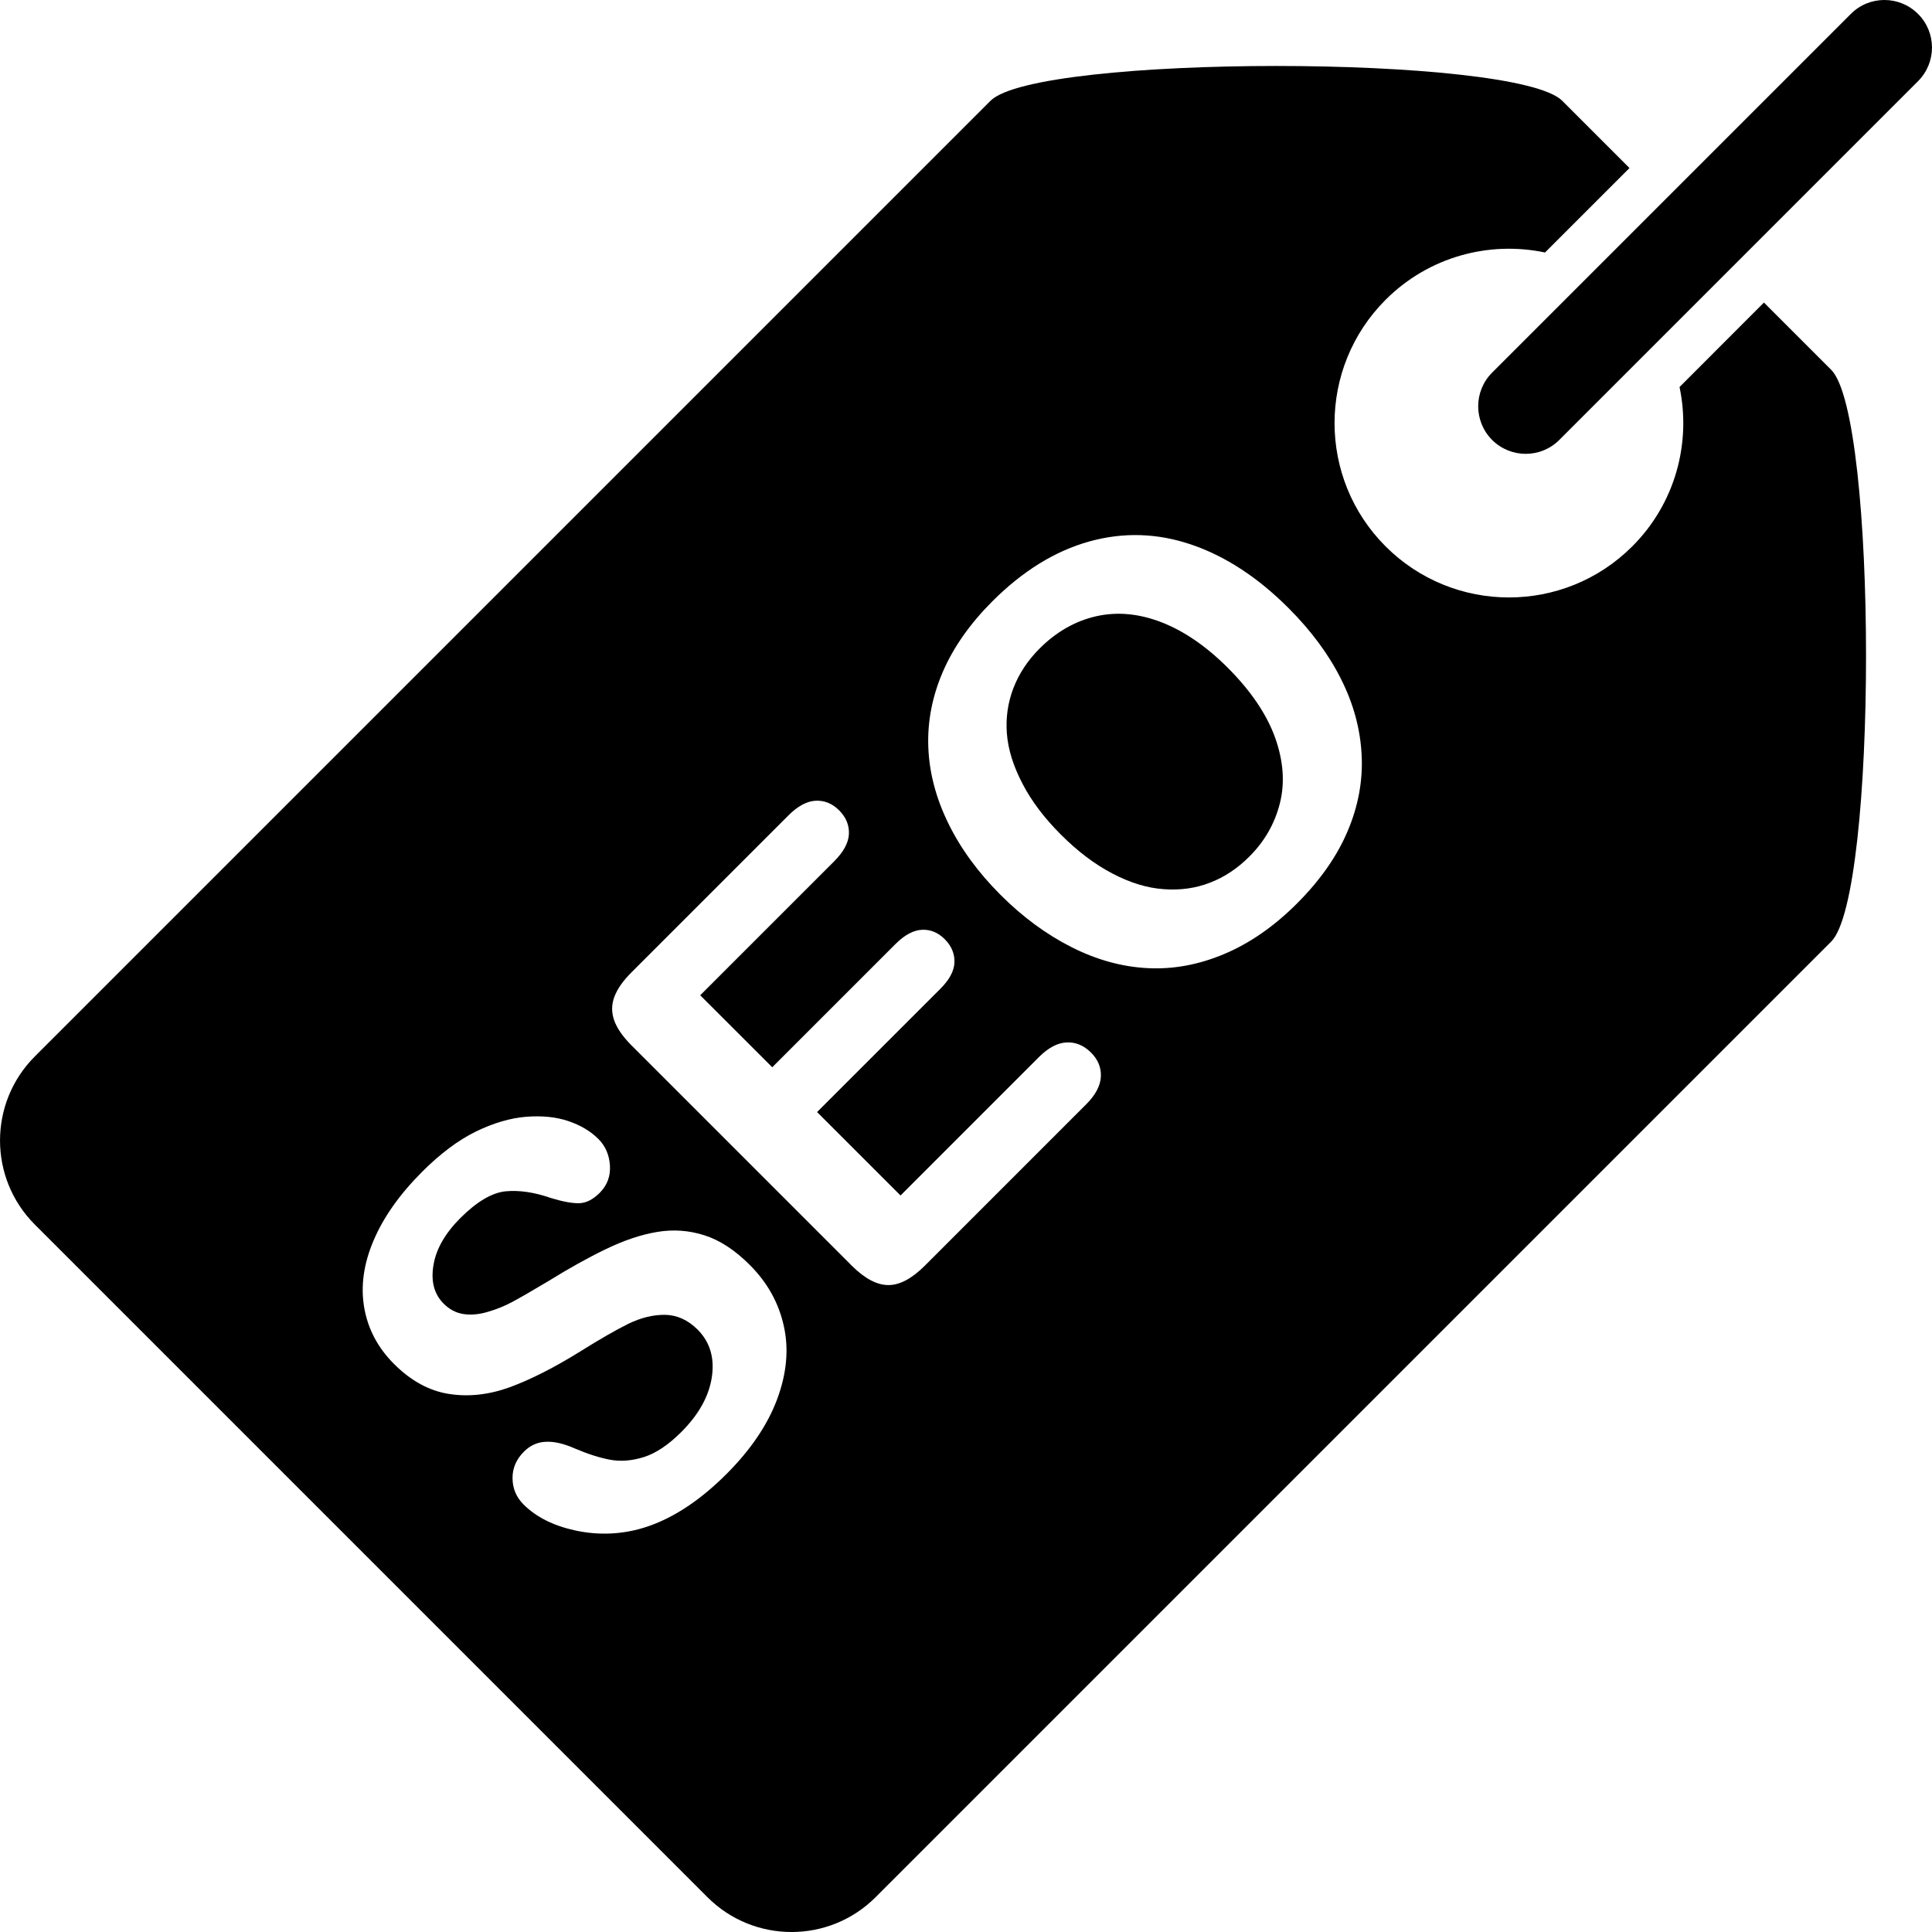 <?xml version="1.0" encoding="iso-8859-1"?>
<!-- Generator: Adobe Illustrator 16.0.0, SVG Export Plug-In . SVG Version: 6.00 Build 0)  -->
<!DOCTYPE svg PUBLIC "-//W3C//DTD SVG 1.1//EN" "http://www.w3.org/Graphics/SVG/1.1/DTD/svg11.dtd">
<svg version="1.1" id="Capa_1" xmlns="http://www.w3.org/2000/svg" xmlns:xlink="http://www.w3.org/1999/xlink" x="0px" y="0px"
	 width="80px" height="80px" viewBox="0 0 80 80" style="enable-background:new 0 0 80 80;" xml:space="preserve">
<g>
	<g>
		<path d="M61.784,18.216c0.771,0.769,2.017,0.769,2.784,0L79.422,3.361c0.77-0.77,0.77-2.017,0-2.784
			c-0.769-0.77-2.019-0.77-2.783,0L61.784,15.431C61.017,16.2,61.017,17.445,61.784,18.216z"/>
		<g>
			<path d="M50.838,27.649c-0.891-0.889-1.805-1.517-2.741-1.881c-0.939-0.365-1.845-0.446-2.712-0.249
				c-0.866,0.198-1.646,0.644-2.336,1.333c-0.491,0.492-0.854,1.038-1.086,1.642c-0.231,0.602-0.321,1.23-0.27,1.885
				s0.266,1.343,0.643,2.066c0.375,0.724,0.906,1.429,1.593,2.113c0.688,0.69,1.399,1.229,2.133,1.612
				c0.73,0.384,1.438,0.601,2.127,0.649c0.684,0.051,1.324-0.039,1.916-0.27c0.596-0.229,1.138-0.589,1.629-1.082
				c0.631-0.629,1.052-1.366,1.264-2.208c0.212-0.843,0.146-1.748-0.199-2.718C52.45,29.577,51.799,28.611,50.838,27.649z"/>
			<path d="M75.826,15.313l-2.785-2.785l-3.495,3.497c0.485,2.309-0.166,4.808-1.958,6.6c-2.819,2.819-7.393,2.819-10.213,0
				c-2.819-2.819-2.819-7.393,0-10.212c1.792-1.792,4.292-2.443,6.601-1.958l3.498-3.497l-2.785-2.785
				c-1.922-1.922-21.752-1.922-23.674,0L1.443,43.744c-1.923,1.923-1.923,5.041,0,6.963l27.851,27.852
				c1.922,1.922,5.04,1.922,6.963,0l39.571-39.571C77.749,37.064,77.749,17.236,75.826,15.313z M32.177,57.947
				c-0.398,1.06-1.097,2.091-2.097,3.091c-1.198,1.197-2.415,1.961-3.646,2.286c-0.878,0.227-1.762,0.239-2.651,0.041
				c-0.889-0.198-1.591-0.556-2.104-1.068c-0.298-0.298-0.451-0.656-0.456-1.078c-0.006-0.418,0.151-0.789,0.472-1.109
				c0.259-0.26,0.562-0.396,0.908-0.409c0.345-0.017,0.745,0.077,1.197,0.276c0.542,0.231,1.031,0.388,1.47,0.469
				c0.44,0.08,0.907,0.041,1.401-0.115c0.495-0.159,1.007-0.503,1.537-1.031c0.729-0.729,1.152-1.491,1.269-2.286
				c0.116-0.795-0.081-1.447-0.589-1.957c-0.403-0.402-0.853-0.604-1.351-0.613c-0.498-0.004-1.007,0.121-1.53,0.377
				c-0.521,0.26-1.183,0.64-1.984,1.142c-1.077,0.668-2.047,1.16-2.908,1.477c-0.863,0.313-1.702,0.408-2.519,0.281
				c-0.818-0.127-1.579-0.541-2.28-1.242c-0.668-0.668-1.08-1.444-1.234-2.33c-0.154-0.883-0.027-1.811,0.385-2.778
				c0.412-0.972,1.083-1.92,2.017-2.854c0.746-0.746,1.483-1.299,2.213-1.658c0.729-0.356,1.426-0.562,2.092-0.616
				c0.666-0.052,1.25,0.01,1.752,0.181c0.502,0.172,0.915,0.416,1.235,0.737c0.292,0.291,0.453,0.659,0.48,1.103
				c0.027,0.44-0.113,0.815-0.422,1.128c-0.282,0.28-0.566,0.424-0.853,0.43c-0.287,0.007-0.678-0.064-1.169-0.215
				c-0.68-0.237-1.303-0.33-1.869-0.278c-0.566,0.054-1.192,0.422-1.877,1.104c-0.636,0.637-1.009,1.288-1.118,1.956
				c-0.111,0.669,0.029,1.199,0.421,1.591c0.244,0.244,0.52,0.387,0.83,0.433c0.31,0.045,0.644,0.015,1.002-0.093
				c0.358-0.104,0.693-0.239,1.002-0.405c0.31-0.164,0.807-0.451,1.492-0.86c0.846-0.524,1.641-0.969,2.389-1.33
				c0.75-0.362,1.456-0.601,2.122-0.712c0.665-0.113,1.318-0.068,1.959,0.137c0.642,0.203,1.268,0.613,1.881,1.228
				c0.735,0.733,1.206,1.584,1.414,2.549C32.669,55.875,32.573,56.885,32.177,57.947z M44.979,45.725l-6.687,6.688
				c-0.537,0.535-1.041,0.802-1.512,0.799c-0.473-0.002-0.975-0.271-1.505-0.799l-9.131-9.131c-0.354-0.355-0.59-0.695-0.709-1.023
				c-0.118-0.328-0.118-0.656,0.004-0.982c0.122-0.325,0.356-0.661,0.705-1.01l6.497-6.497c0.392-0.392,0.771-0.597,1.135-0.613
				c0.364-0.018,0.688,0.115,0.97,0.397c0.287,0.287,0.421,0.613,0.406,0.979c-0.017,0.364-0.221,0.742-0.614,1.135l-5.544,5.544
				l2.983,2.981l5.104-5.104c0.376-0.375,0.741-0.571,1.094-0.588c0.354-0.018,0.669,0.113,0.945,0.389
				c0.276,0.276,0.41,0.592,0.402,0.949c-0.008,0.355-0.203,0.726-0.584,1.105l-5.105,5.104l3.456,3.455l5.733-5.734
				c0.387-0.386,0.769-0.588,1.145-0.604c0.375-0.018,0.713,0.124,1.013,0.423c0.286,0.287,0.422,0.618,0.405,0.993
				C45.566,44.955,45.366,45.337,44.979,45.725z M55.8,34.421c-0.439,1.038-1.139,2.035-2.095,2.991
				c-0.95,0.95-1.955,1.646-3.014,2.092s-2.116,0.64-3.178,0.584c-1.062-0.055-2.111-0.346-3.152-0.873
				c-1.041-0.528-2.02-1.248-2.93-2.16c-0.935-0.934-1.657-1.924-2.167-2.97c-0.512-1.046-0.786-2.099-0.825-3.153
				s0.162-2.092,0.601-3.112c0.44-1.019,1.123-1.991,2.05-2.92c1.261-1.259,2.599-2.085,4.013-2.478
				c1.414-0.394,2.823-0.35,4.229,0.129c1.405,0.478,2.746,1.352,4.018,2.623c0.938,0.938,1.666,1.919,2.178,2.942
				c0.515,1.021,0.8,2.067,0.854,3.141C56.438,32.328,56.242,33.383,55.8,34.421z"/>
		</g>
	</g>
</g>
<g>
</g>
<g>
</g>
<g>
</g>
<g>
</g>
<g>
</g>
<g>
</g>
<g>
</g>
<g>
</g>
<g>
</g>
<g>
</g>
<g>
</g>
<g>
</g>
<g>
</g>
<g>
</g>
<g>
</g>
</svg>
